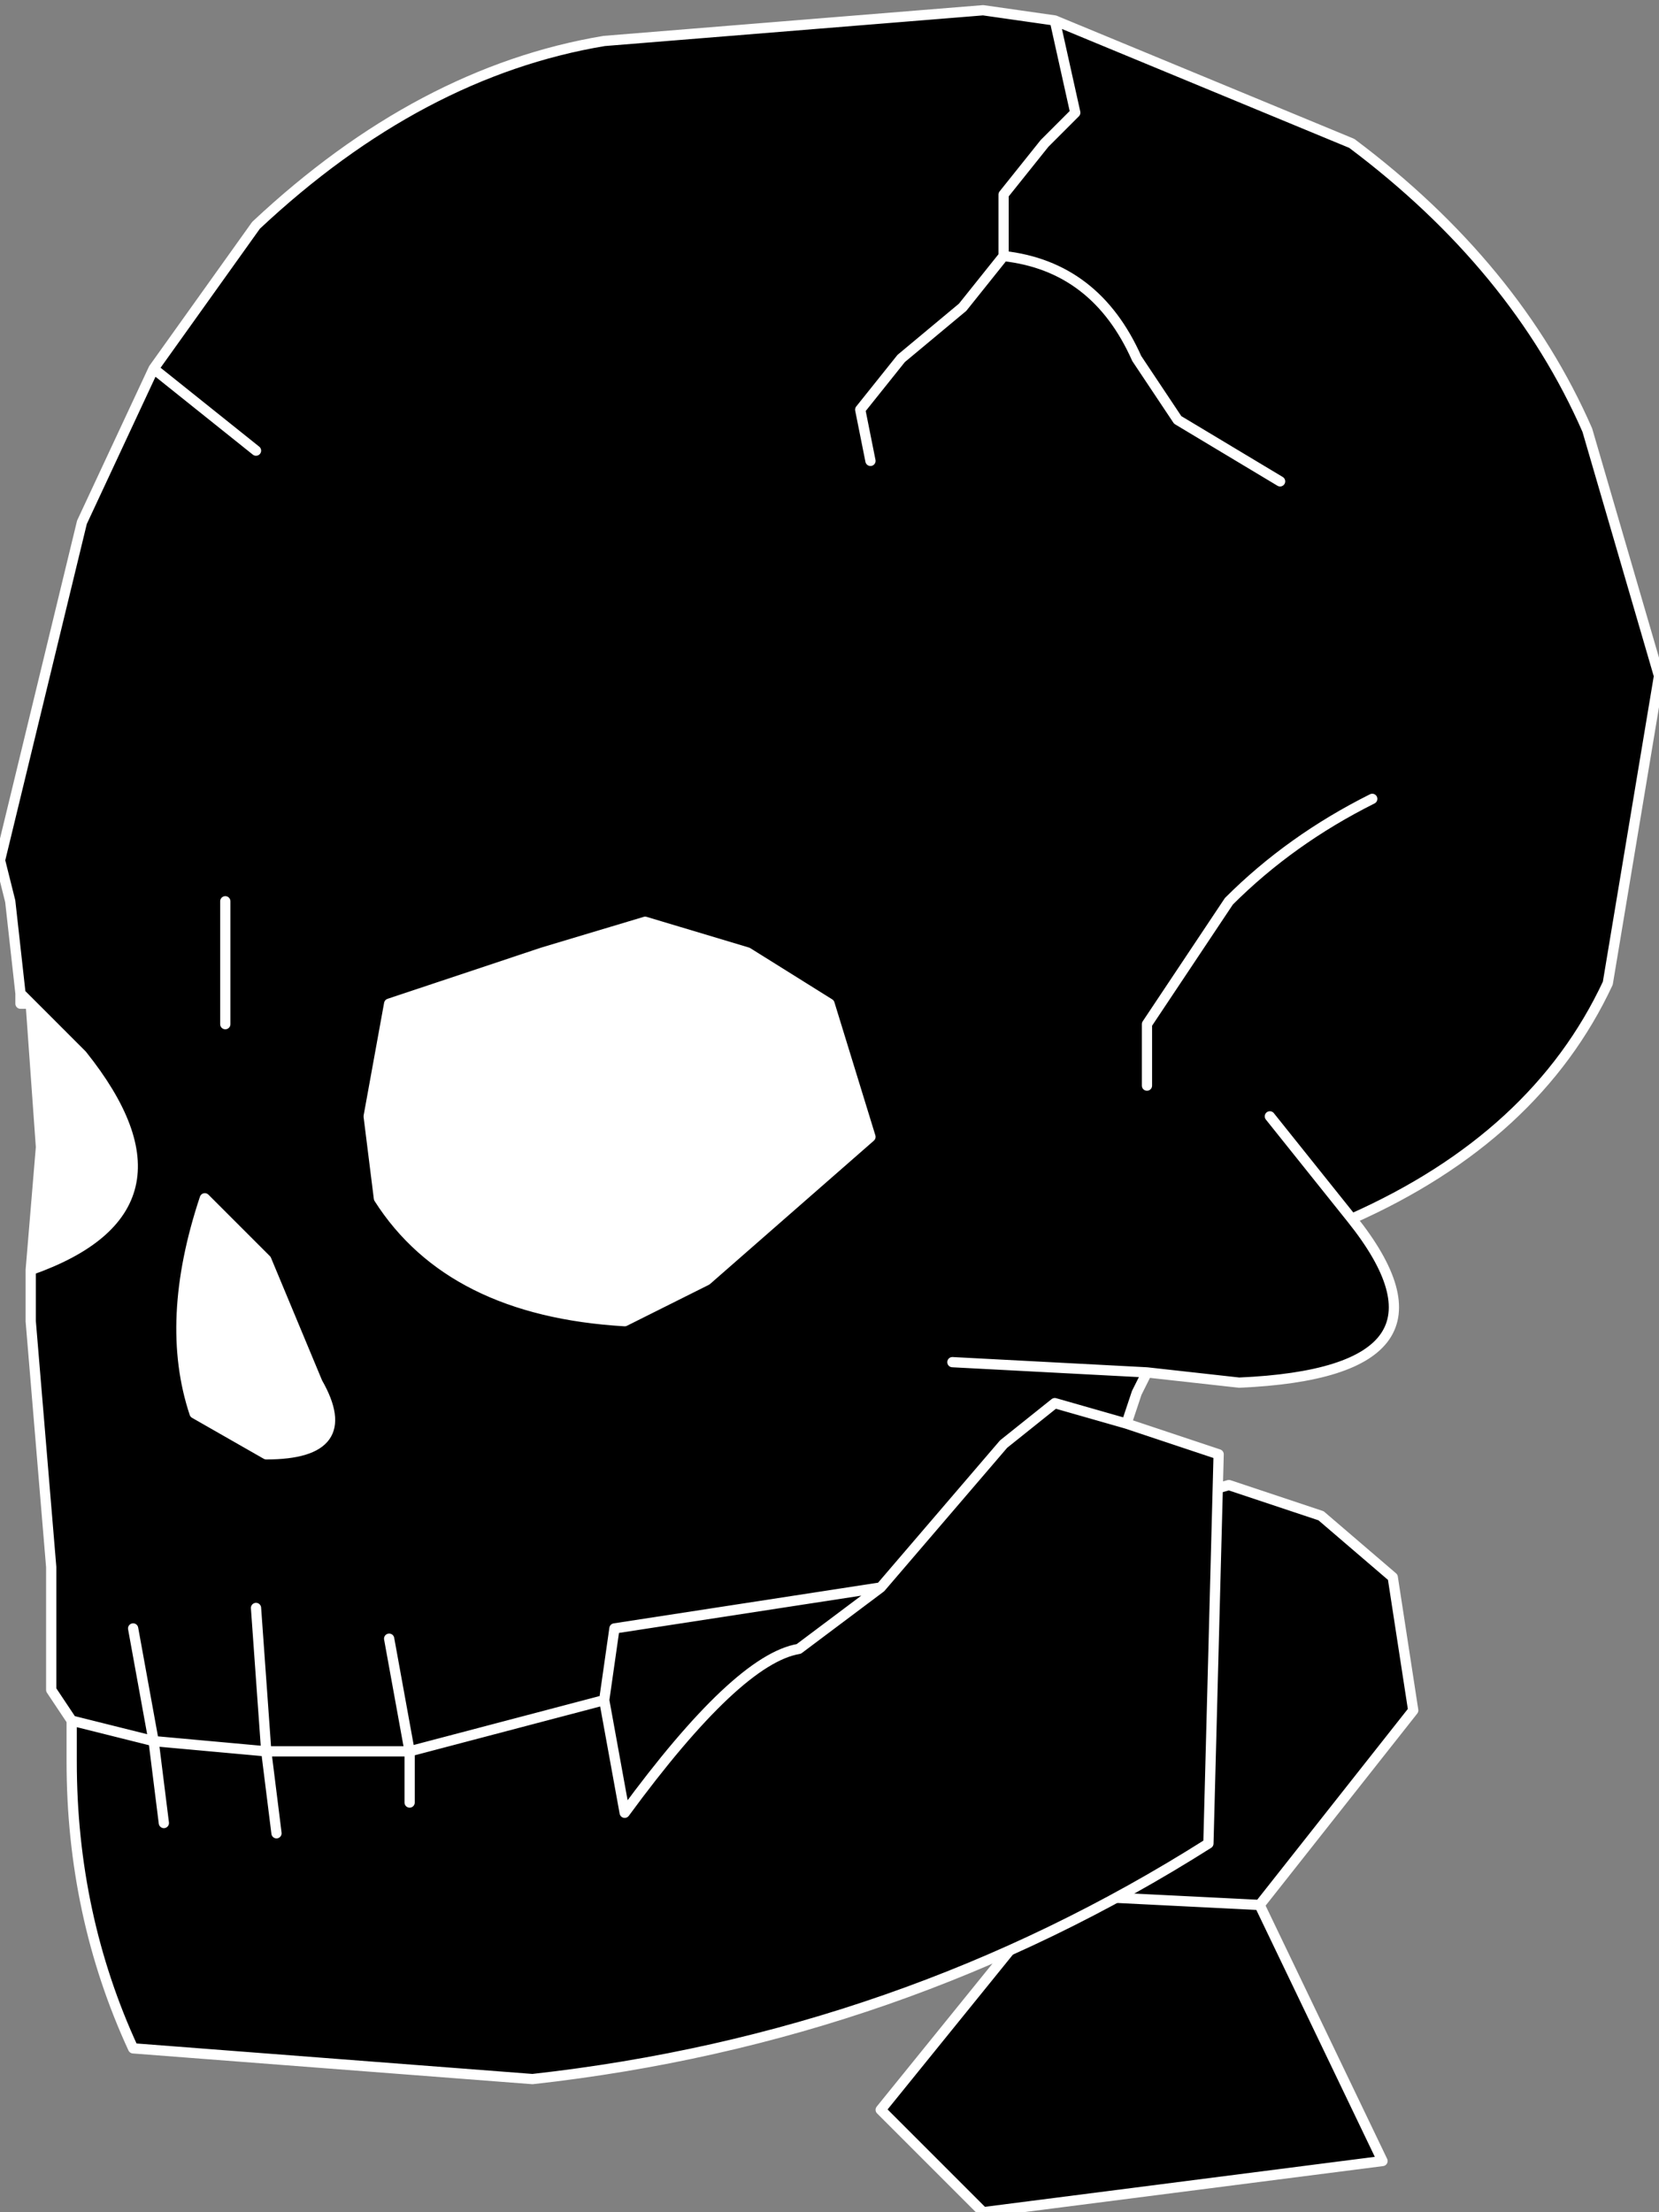 <?xml version="1.0" encoding="UTF-8" standalone="no"?>
<svg xmlns:xlink="http://www.w3.org/1999/xlink" height="10.8px" width="8.1px" xmlns="http://www.w3.org/2000/svg">
  <rect width="100%" height="100%" fill="#808080" stroke="none"/>
  <g transform="matrix(1.0, 0.0, 0.0, 1.0, -0.85, -0.4)">
    <path d="M7.75 8.75 L7.0 9.7 7.6 10.95 5.65 11.2 5.15 10.7 6.0 9.65 5.3 9.0 5.8 7.95 6.85 7.65 7.3 7.8 7.65 8.1 7.75 8.75 M6.0 9.65 L7.0 9.7 6.0 9.65" fill="#000000" fill-rule="evenodd" stroke="none"/>
    <path d="M7.75 8.75 L7.0 9.7 7.6 10.95 5.65 11.2 5.15 10.7 6.0 9.65 5.3 9.0 5.8 7.95 6.85 7.65 7.3 7.8 7.65 8.1 7.75 8.75 M7.0 9.7 L6.0 9.65" fill="none" stroke="#ffffff" stroke-linecap="round" stroke-linejoin="round" stroke-width="0.05"/>
    <path d="M7.1 2.75 L6.6 2.45 6.4 2.15 Q6.2 1.7 5.75 1.65 L5.75 1.5 5.75 1.35 5.95 1.1 6.1 0.95 6.0 0.5 6.1 0.95 5.95 1.1 5.75 1.35 5.75 1.5 5.75 1.65 Q6.2 1.7 6.4 2.15 L6.6 2.45 7.1 2.75 M1.6 2.2 L2.1 1.5 Q2.9 0.75 3.8 0.6 L5.65 0.45 6.0 0.5 7.45 1.1 Q8.25 1.7 8.6 2.5 L8.95 3.7 8.7 5.2 Q8.35 5.95 7.45 6.35 8.05 7.1 6.9 7.15 L6.45 7.1 6.4 7.2 6.35 7.35 6.8 7.5 6.75 9.4 Q5.25 10.35 3.45 10.55 L1.5 10.4 Q1.2 9.75 1.2 9.0 L1.2 8.8 1.1 8.65 1.1 8.25 1.1 8.05 1.0 6.85 1.0 6.6 Q1.85 6.3 1.25 5.55 L1.0 5.3 0.95 5.25 0.9 4.8 0.85 4.6 1.25 2.95 1.6 2.2 2.1 2.6 1.6 2.2 M5.1 2.65 L5.05 2.4 5.25 2.15 5.55 1.9 5.75 1.65 5.55 1.9 5.25 2.15 5.05 2.4 5.1 2.65 M7.55 4.3 Q7.15 4.5 6.85 4.8 L6.45 5.4 6.45 5.7 6.45 5.4 6.85 4.8 Q7.15 4.5 7.55 4.3 M1.5 8.35 L1.6 8.9 1.2 8.8 1.6 8.9 1.5 8.35 M1.95 4.8 L1.95 5.05 1.95 5.4 1.95 5.05 1.95 4.8 M3.5 5.05 L2.75 5.3 2.65 5.85 2.7 6.25 Q3.05 6.8 3.9 6.85 L4.3 6.65 5.1 5.95 4.9 5.3 4.5 5.05 4.0 4.9 3.5 5.05 M3.8 8.7 L3.85 8.35 5.15 8.15 5.75 7.45 6.0 7.25 6.35 7.35 6.0 7.25 5.75 7.45 5.15 8.15 4.75 8.45 Q4.45 8.5 3.9 9.25 L3.8 8.7 2.85 8.95 2.85 9.2 2.85 8.95 3.8 8.7 3.9 9.25 Q4.45 8.5 4.75 8.45 L5.15 8.15 3.85 8.35 3.8 8.7 M2.75 8.4 L2.85 8.95 2.15 8.95 2.1 8.25 2.15 8.95 2.85 8.95 2.75 8.4 M1.8 7.3 L2.15 7.5 Q2.6 7.5 2.4 7.15 L2.15 6.55 1.85 6.25 Q1.65 6.85 1.8 7.3 M1.65 9.3 L1.6 8.9 2.15 8.95 2.2 9.35 2.15 8.95 1.6 8.9 1.65 9.3 M5.5 7.05 L6.45 7.1 5.5 7.05 M7.05 5.85 L7.45 6.35 7.05 5.85" fill="#000000" fill-rule="evenodd" stroke="none"/>
    <path d="M1.0 5.3 L1.25 5.55 Q1.85 6.3 1.0 6.6 L1.05 6.0 1.0 5.3 M3.5 5.05 L4.0 4.9 4.5 5.05 4.9 5.3 5.1 5.95 4.3 6.65 3.9 6.85 Q3.05 6.8 2.7 6.25 L2.65 5.85 2.75 5.3 3.5 5.05 M1.8 7.3 Q1.65 6.85 1.85 6.25 L2.15 6.55 2.4 7.15 Q2.6 7.5 2.15 7.5 L1.8 7.3" fill="#ffffff" fill-rule="evenodd" stroke="none"/>
    <path d="M6.0 0.5 L6.1 0.95 5.95 1.1 5.75 1.35 5.75 1.5 5.75 1.65 Q6.2 1.7 6.4 2.15 L6.6 2.45 7.1 2.75 M6.0 0.5 L5.65 0.45 3.8 0.6 Q2.9 0.75 2.1 1.5 L1.6 2.2 2.1 2.6 M5.75 1.65 L5.55 1.9 5.25 2.15 5.05 2.4 5.1 2.65 M7.45 6.35 Q8.35 5.95 8.7 5.2 L8.95 3.7 8.6 2.5 Q8.25 1.7 7.45 1.1 L6.0 0.5 M6.45 5.7 L6.45 5.4 6.85 4.8 Q7.15 4.5 7.55 4.3 M1.6 2.2 L1.25 2.95 0.85 4.6 0.9 4.8 0.95 5.25 1.0 5.3 1.25 5.55 Q1.85 6.3 1.0 6.6 L1.0 6.85 1.1 8.05 1.1 8.25 1.1 8.65 1.2 8.8 1.6 8.9 1.5 8.35 M1.0 5.3 L1.05 6.0 1.0 6.6 M0.95 5.25 L0.95 5.3 1.0 5.3 M1.95 5.4 L1.95 5.05 1.95 4.8 M3.5 5.05 L4.0 4.9 4.5 5.05 4.9 5.3 5.1 5.95 4.3 6.65 3.9 6.85 Q3.05 6.8 2.7 6.25 L2.65 5.85 2.75 5.3 3.5 5.05 M6.35 7.35 L6.0 7.25 5.75 7.45 5.15 8.15 4.75 8.45 Q4.45 8.5 3.9 9.25 L3.8 8.7 2.85 8.95 2.85 9.2 M2.1 8.25 L2.15 8.95 2.85 8.95 2.75 8.4 M5.15 8.15 L3.85 8.35 3.8 8.7 M1.8 7.3 L2.15 7.5 Q2.6 7.5 2.4 7.15 L2.15 6.55 1.85 6.25 Q1.65 6.85 1.8 7.3 M1.2 8.8 L1.2 9.0 Q1.2 9.75 1.5 10.4 L3.45 10.55 Q5.25 10.35 6.75 9.4 L6.8 7.5 6.35 7.35 6.4 7.2 6.45 7.1 5.5 7.05 M2.2 9.35 L2.15 8.95 1.6 8.9 1.65 9.3 M6.45 7.1 L6.9 7.15 Q8.05 7.1 7.45 6.35 L7.05 5.85" fill="none" stroke="#ffffff" stroke-linecap="round" stroke-linejoin="round" stroke-width="0.05"/>
  </g>
</svg>
